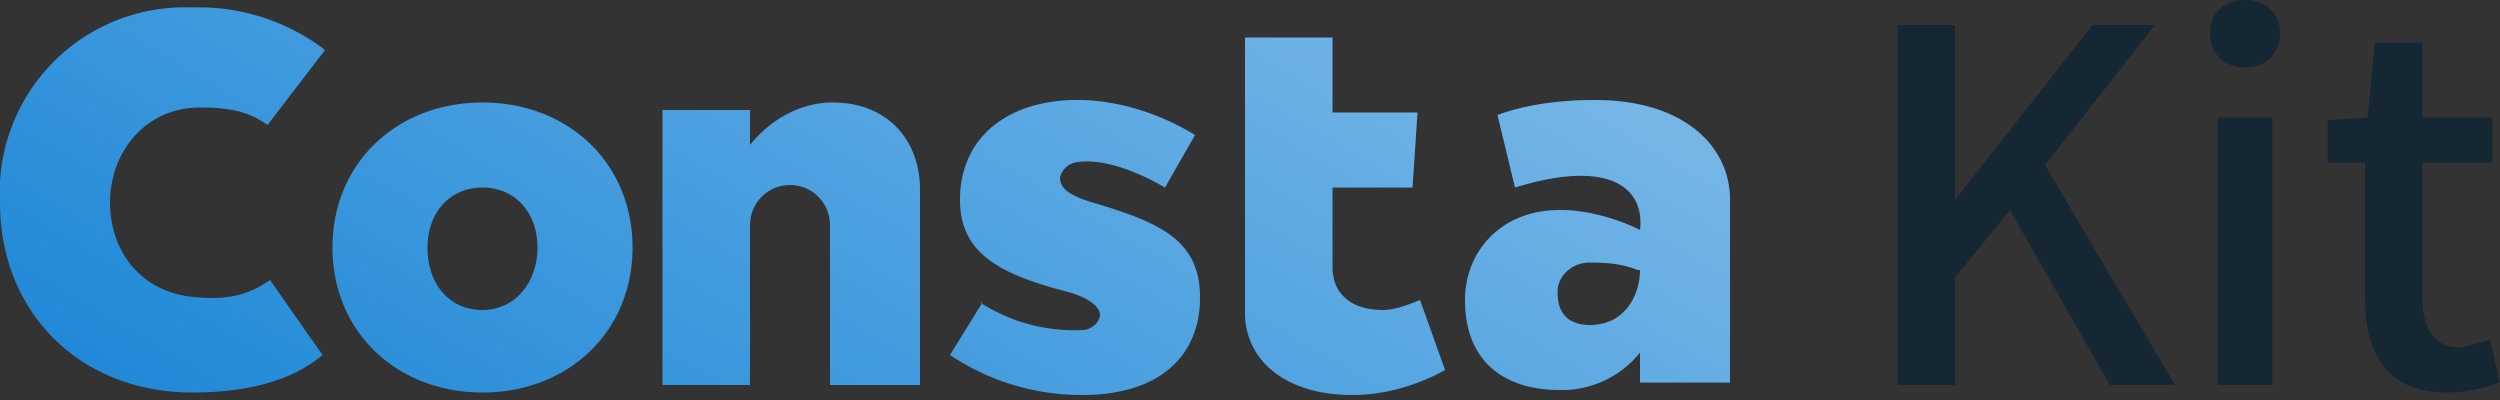 <svg xmlns="http://www.w3.org/2000/svg" width="100" height="16" fill="none">
  <rect width="100%" height="100%" fill="#333333" stroke="none"/>
  <path
    fill="#002033"
    fill-opacity=".6"
    fill-rule="evenodd"
    d="M88.4 1.3c0-.8.6-1.3 1.4-1.3.8 0 1.4.5 1.4 1.3 0 .9-.6 1.4-1.4 1.4-.8 0-1.4-.5-1.4-1.4zm.3 3.4h2.2v10.7h-2.2V4.7zM75.9 1h2.3V8L83.7 1h2.5l-4.4 5.6 5.2 8.8h-2.6l-4-7-2.2 2.7v4.3h-2.3V1zm18.7 5.5v5.4c0 2.3.9 3.8 3.3 3.8.8 0 1.5-.2 2.1-.4l-.4-1.7-1.2.3c-1 0-1.5-.7-1.5-2V6.5h2.8V4.7h-2.8v-3H95l-.3 3-1.6.1v1.7h1.5z"
    clip-rule="evenodd"
  />
  <path
    fill="#0078D2"
    fill-rule="evenodd"
    d="M10.8 11.2c-.7.5-1.5.8-2.8.7-2.3-.1-3.6-1.8-3.6-3.8 0-2 1.4-3.8 3.6-3.8 1.3 0 2 .2 2.7.7L13 2A8.3 8.3 0 007.7.3 7.4 7.4 0 000 8.1c0 4.4 3.2 7.6 7.7 7.6 2 0 3.9-.4 5.2-1.5l-2.1-3zM69.2 8c0-2.2-1.9-4-5.4-4-1.8 0-3.1.3-3.9.6l.7 2.9c3.9-1.2 5.2.1 5 1.7 0 0-1.5-.8-3.2-.8-2.4 0-3.8 1.7-3.8 3.6 0 2.4 1.5 3.6 3.8 3.6a4 4 0 003.2-1.5v1.2h3.6V8.1zm-5.6 5c-.9 0-1.3-.5-1.3-1.3 0-.7.6-1.2 1.3-1.2.9 0 1.4.1 1.9.3h.1c0 1-.6 2.2-2 2.2zM13.3 9.9c0-3.4 2.6-5.8 6-5.8s6 2.4 6 5.8-2.6 5.8-6 5.8-6-2.4-6-5.8zm3.8 0c0 1.5.9 2.5 2.2 2.5 1.3 0 2.2-1.1 2.2-2.5s-.9-2.4-2.2-2.4c-1.3 0-2.2 1-2.2 2.4zm16.2-5.8c-1.3 0-2.5.7-3.3 1.7V4.4h-3.5v11H30V9a1.6 1.6 0 113.2 0v6.4h3.6V7.6c0-2-1.3-3.5-3.5-3.5zm20 6.6c0 1 .7 1.7 2 1.7.5 0 1-.2 1.5-.4l1 2.8c-.7.4-2.1 1-3.7 1-2.7 0-4.3-1.4-4.3-3.3v-11h3.5v3h3.4l-.2 3h-3.2v3.2zm5 3.7v.1zm-19-2.3L38 14.2c1.5 1 3.3 1.6 5.3 1.6 3 0 4.7-1.5 4.7-3.9 0-2.3-1.6-3-4.3-3.8-1-.3-1.3-.6-1.3-1a.8.8 0 01.6-.6c1-.2 2.4.3 3.6 1l1.2-2.1c-1.3-.8-3-1.4-4.7-1.4-2.8 0-4.7 1.5-4.7 4 0 2.2 1.7 3 4.4 3.7 1 .3 1.2.7 1.2.9 0 .2-.2.5-.6.6a7 7 0 01-4.2-1.1z"
    clip-rule="evenodd"
  />
  <path
    fill="url(#paint0_linear)"
    fill-rule="evenodd"
    d="M10.8 11.2c-.7.5-1.5.8-2.8.7-2.3-.1-3.6-1.8-3.6-3.8 0-2 1.4-3.8 3.6-3.8 1.3 0 2 .2 2.7.7L13 2A8.3 8.3 0 007.7.3 7.4 7.4 0 000 8.1c0 4.4 3.2 7.6 7.7 7.6 2 0 3.9-.4 5.2-1.5l-2.1-3zM69.2 8c0-2.2-1.9-4-5.4-4-1.8 0-3.1.3-3.9.6l.7 2.9c3.9-1.2 5.2.1 5 1.7 0 0-1.5-.8-3.2-.8-2.4 0-3.8 1.7-3.8 3.6 0 2.4 1.5 3.6 3.8 3.6a4 4 0 003.2-1.5v1.2h3.6V8.1zm-5.6 5c-.9 0-1.3-.5-1.3-1.3 0-.7.6-1.2 1.3-1.2.9 0 1.4.1 1.9.3h.1c0 1-.6 2.2-2 2.2zM13.3 9.9c0-3.4 2.6-5.8 6-5.8s6 2.4 6 5.8-2.6 5.8-6 5.8-6-2.4-6-5.8zm3.8 0c0 1.5.9 2.5 2.2 2.5 1.3 0 2.2-1.1 2.2-2.5s-.9-2.4-2.2-2.4c-1.3 0-2.2 1-2.2 2.4zm16.2-5.8c-1.3 0-2.5.7-3.3 1.7V4.4h-3.5v11H30V9a1.6 1.6 0 113.2 0v6.4h3.6V7.6c0-2-1.3-3.5-3.5-3.5zm20 6.6c0 1 .7 1.7 2 1.7.5 0 1-.2 1.5-.4l1 2.8c-.7.4-2.1 1-3.7 1-2.7 0-4.3-1.4-4.3-3.3v-11h3.5v3h3.4l-.2 3h-3.2v3.2zm5 3.7v.1zm-19-2.3L38 14.2c1.5 1 3.3 1.6 5.3 1.6 3 0 4.7-1.5 4.7-3.9 0-2.3-1.6-3-4.3-3.8-1-.3-1.3-.6-1.3-1a.8.8 0 01.6-.6c1-.2 2.4.3 3.6 1l1.2-2.1c-1.3-.8-3-1.4-4.7-1.4-2.8 0-4.7 1.5-4.7 4 0 2.2 1.7 3 4.4 3.7 1 .3 1.2.7 1.2.9 0 .2-.2.5-.6.6a7 7 0 01-4.2-1.1z"
    clip-rule="evenodd"
    style="mix-blend-mode:overlay"
  />
  <defs>
    <linearGradient
      id="paint0_linear"
      x1="51.5"
      x2="14.9"
      y1="-23.5"
      y2="38.7"
      gradientUnits="userSpaceOnUse"
    >
      <stop stop-color="#fff" stop-opacity=".6" />
      <stop offset="1" stop-color="#fff" stop-opacity="0" />
    </linearGradient>
  </defs>
</svg>
